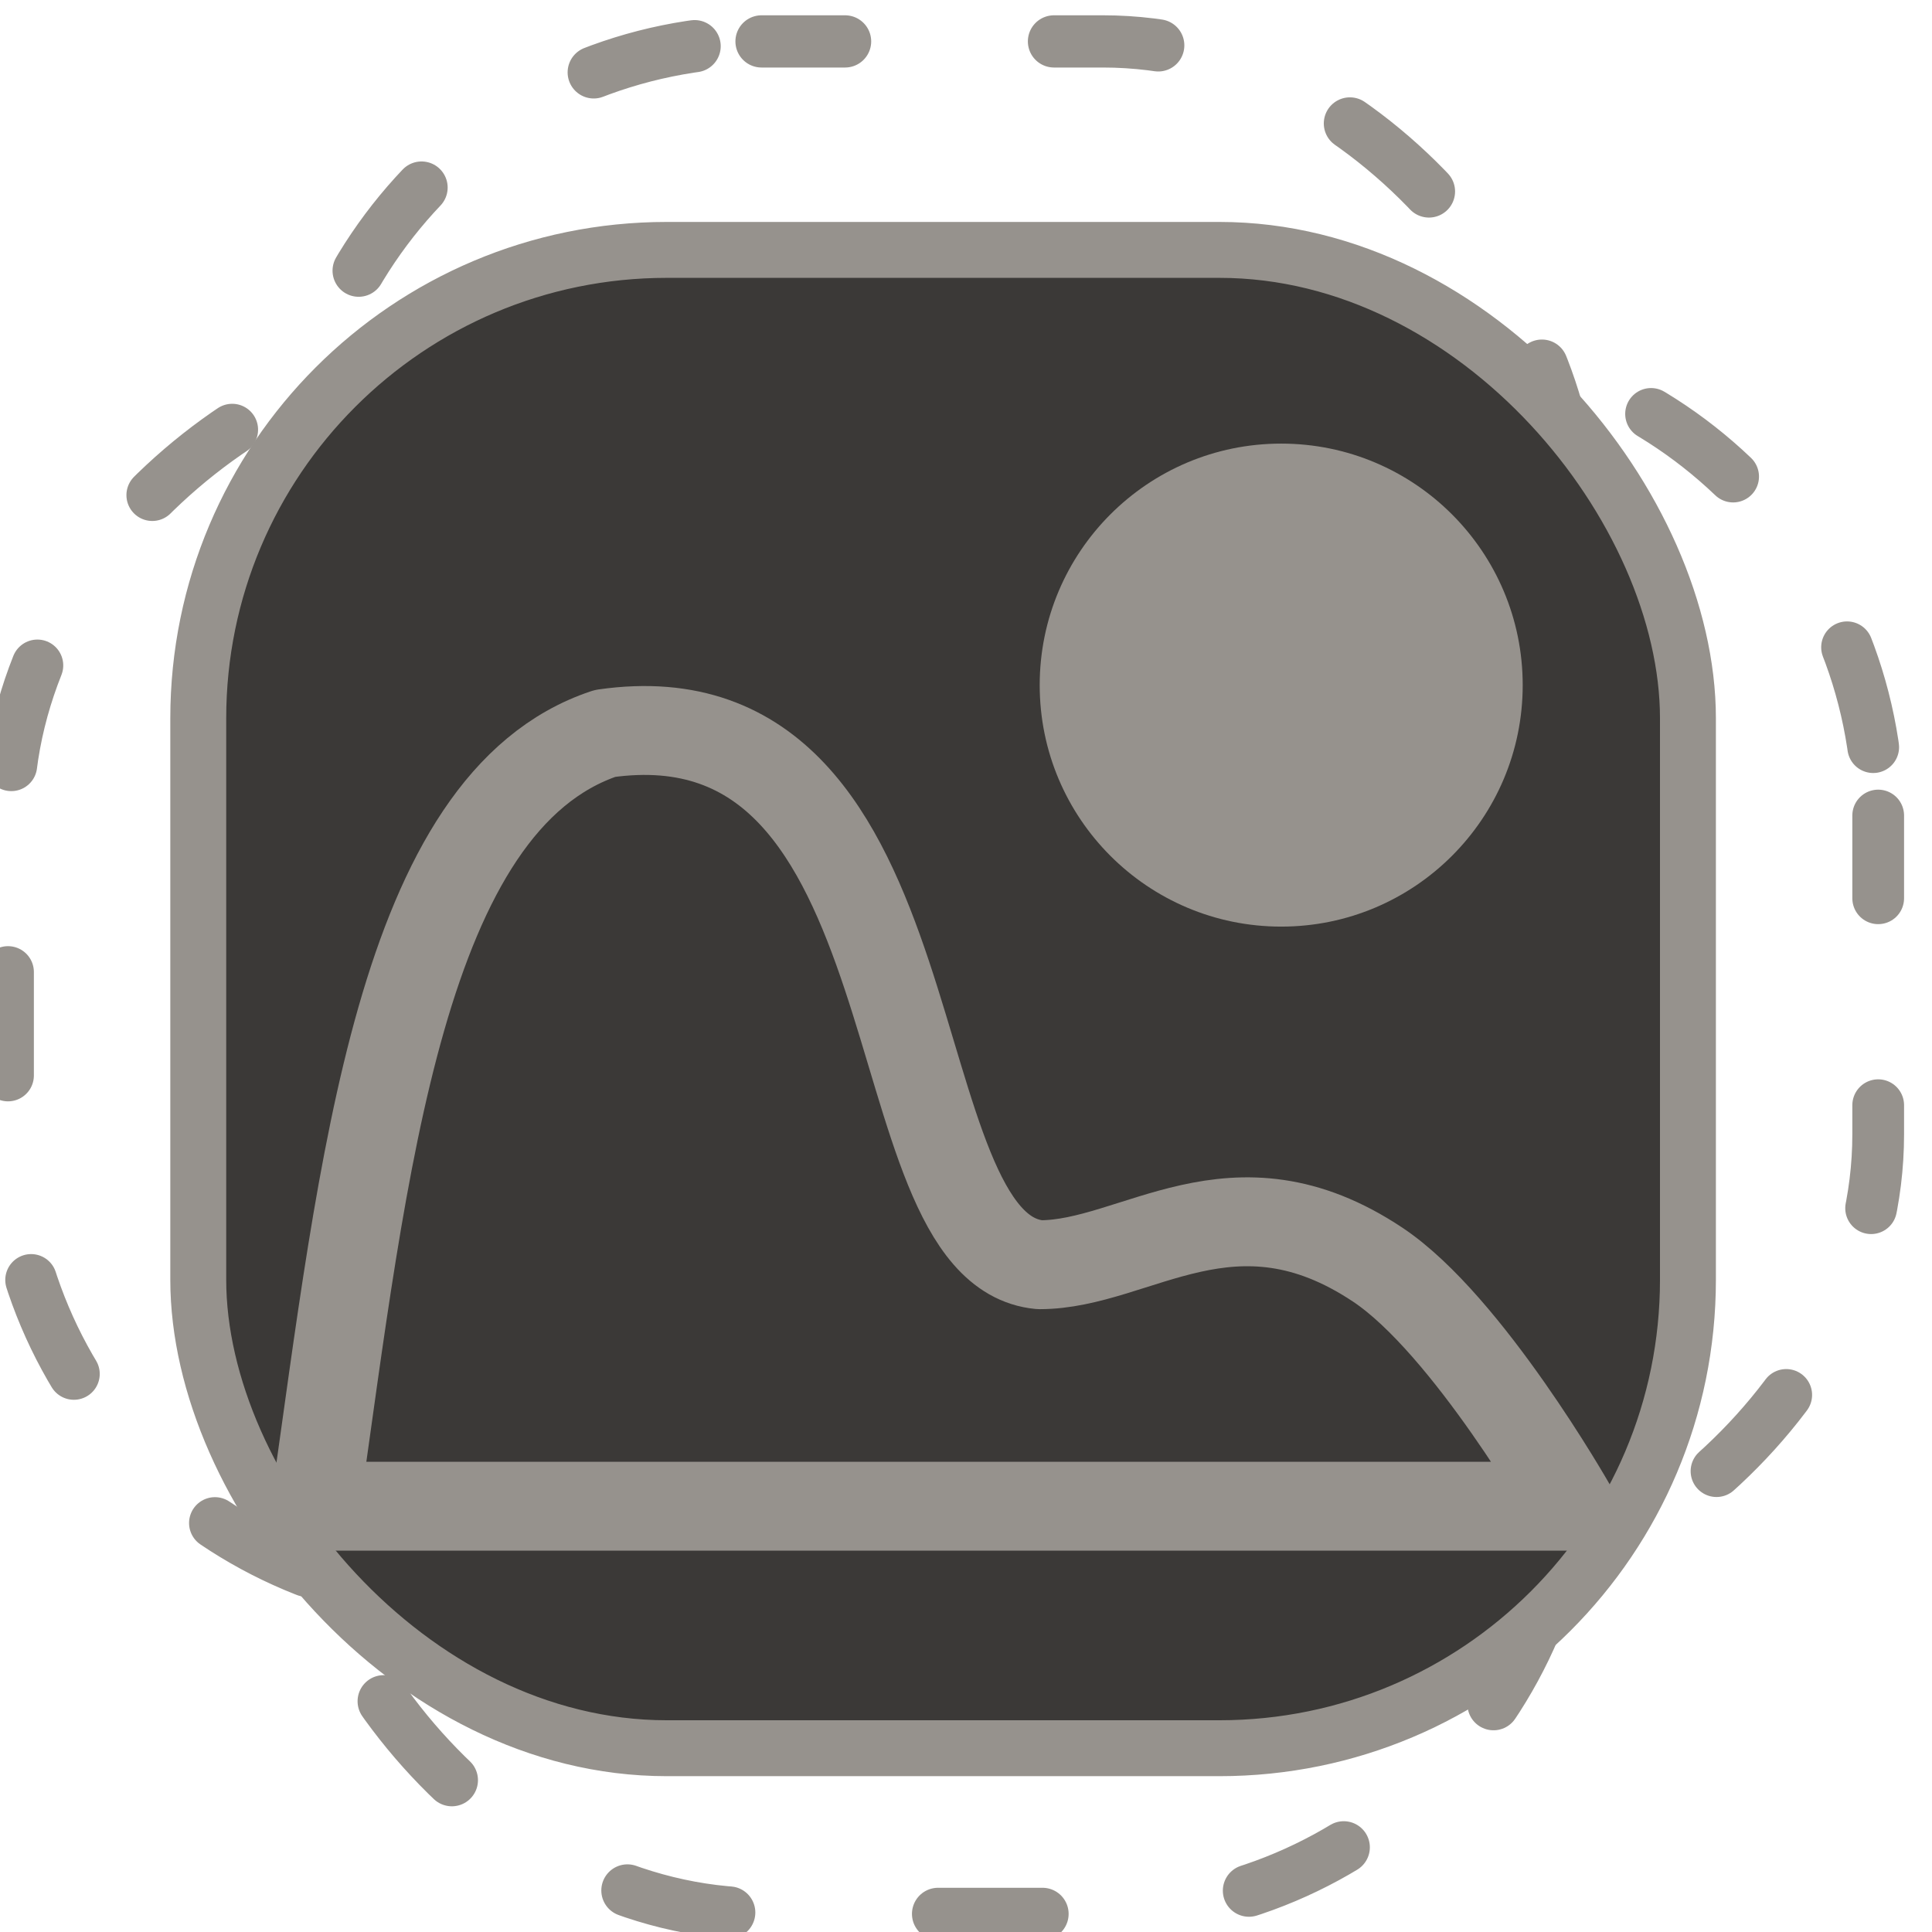 <?xml version="1.0" encoding="UTF-8" standalone="no"?>
<!-- Created with Inkscape (http://www.inkscape.org/) -->

<svg
   width="200"
   height="200"
   viewBox="0 0 256.566 256.566"
   version="1.1"
   id="svg5"
   inkscape:version="1.2 (dc2aedaf03, 2022-05-15)"
   sodipodi:docname="ScaleToFill.svg"
   xmlns:inkscape="http://www.inkscape.org/namespaces/inkscape"
   xmlns:sodipodi="http://sodipodi.sourceforge.net/DTD/sodipodi-0.dtd"
   xmlns="http://www.w3.org/2000/svg"
   xmlns:svg="http://www.w3.org/2000/svg">
  <sodipodi:namedview
     id="namedview7"
     pagecolor="#505050"
     bordercolor="#eeeeee"
     borderopacity="1"
     inkscape:showpageshadow="0"
     inkscape:pageopacity="0"
     inkscape:pagecheckerboard="0"
     inkscape:deskcolor="#505050"
     inkscape:document-units="mm"
     showgrid="true"
     inkscape:zoom="3.1251122"
     inkscape:cx="12.319558"
     inkscape:cy="94.716599"
     inkscape:window-width="1920"
     inkscape:window-height="1057"
     inkscape:window-x="-8"
     inkscape:window-y="-8"
     inkscape:window-maximized="1"
     inkscape:current-layer="layer1">
    <inkscape:grid
       type="xygrid"
       id="grid3790"
       originx="-47.94"
       originy="-24.473" />
  </sodipodi:namedview>
  <defs
     id="defs2" />
  <g
     inkscape:label="Layer 1"
     inkscape:groupmode="layer"
     id="layer1">
    <g
       aria-label="&lt;"
       transform="scale(0.664,1.507)"
       id="text380"
       style="font-size:239.191px;line-height:1.6;display:inline;stroke-width:1.246">
      <path
         d="M 224.374,157.34 89.595,97.426 V 82.944 L 224.374,23.029 V 44.052 L 118.092,90.185 224.374,136.318 Z"
         id="path1060"
         style="display:none" />
    </g>
    <rect
       style="fill:none;stroke:#96928d;stroke-width:6.869;stroke-linecap:round;stroke-linejoin:round;stroke-dasharray:13.739, 27.477;stroke-dashoffset:2.748"
       id="rect44114"
       width="166.768"
       height="248.357"
       x="46.082"
       y="-249.421"
       rx="62.217"
       ry="62.217"
       transform="rotate(90)" />
    <rect
       style="fill:none;stroke:#96928d;stroke-width:6.935;stroke-linecap:round;stroke-linejoin:round;stroke-dasharray:13.87, 27.741;stroke-dashoffset:2.774"
       id="rect33364"
       width="169.776"
       height="248.662"
       x="38.912"
       y="5.499"
       rx="62.217"
       ry="62.217" />
    <rect
       style="display:inline;fill:#3b3937;fill-opacity:1;stroke:#96928d;stroke-width:7.425;stroke-linecap:round;stroke-linejoin:round;stroke-dasharray:none;stroke-opacity:1"
       id="rect41935"
       width="197.828"
       height="198.974"
       x="26.328"
       y="33.186"
       rx="62.217"
       ry="62.217" />
    <path
       style="fill:#3b3937;stroke:#96928d;stroke-width:11.805;stroke-linecap:round;stroke-linejoin:round;fill-opacity:1"
       d="m 41.858,200.022 c 6.414,-44.899 11.272,-93.555 38.485,-102.626 44.899,-6.414 35.655,68.487 57.727,70.556 12.828,0 25.657,-12.828 44.899,0 11.934,7.956 25.657,32.071 25.657,32.071 v 0 z"
       id="path33420"
       sodipodi:nodetypes="cccsccc" />
    <circle
       style="font-variation-settings:normal;opacity:1;vector-effect:none;fill:#96928d;fill-opacity:1;fill-rule:evenodd;stroke-width:1.283;stroke-linecap:butt;stroke-linejoin:miter;stroke-miterlimit:4;stroke-dasharray:none;stroke-dashoffset:0;stroke-opacity:1;-inkscape-stroke:none;stop-color:#000000;stop-opacity:1"
       id="path33422"
       cx="170.141"
       cy="90.981"
       r="32.071" />
  </g>
</svg>
